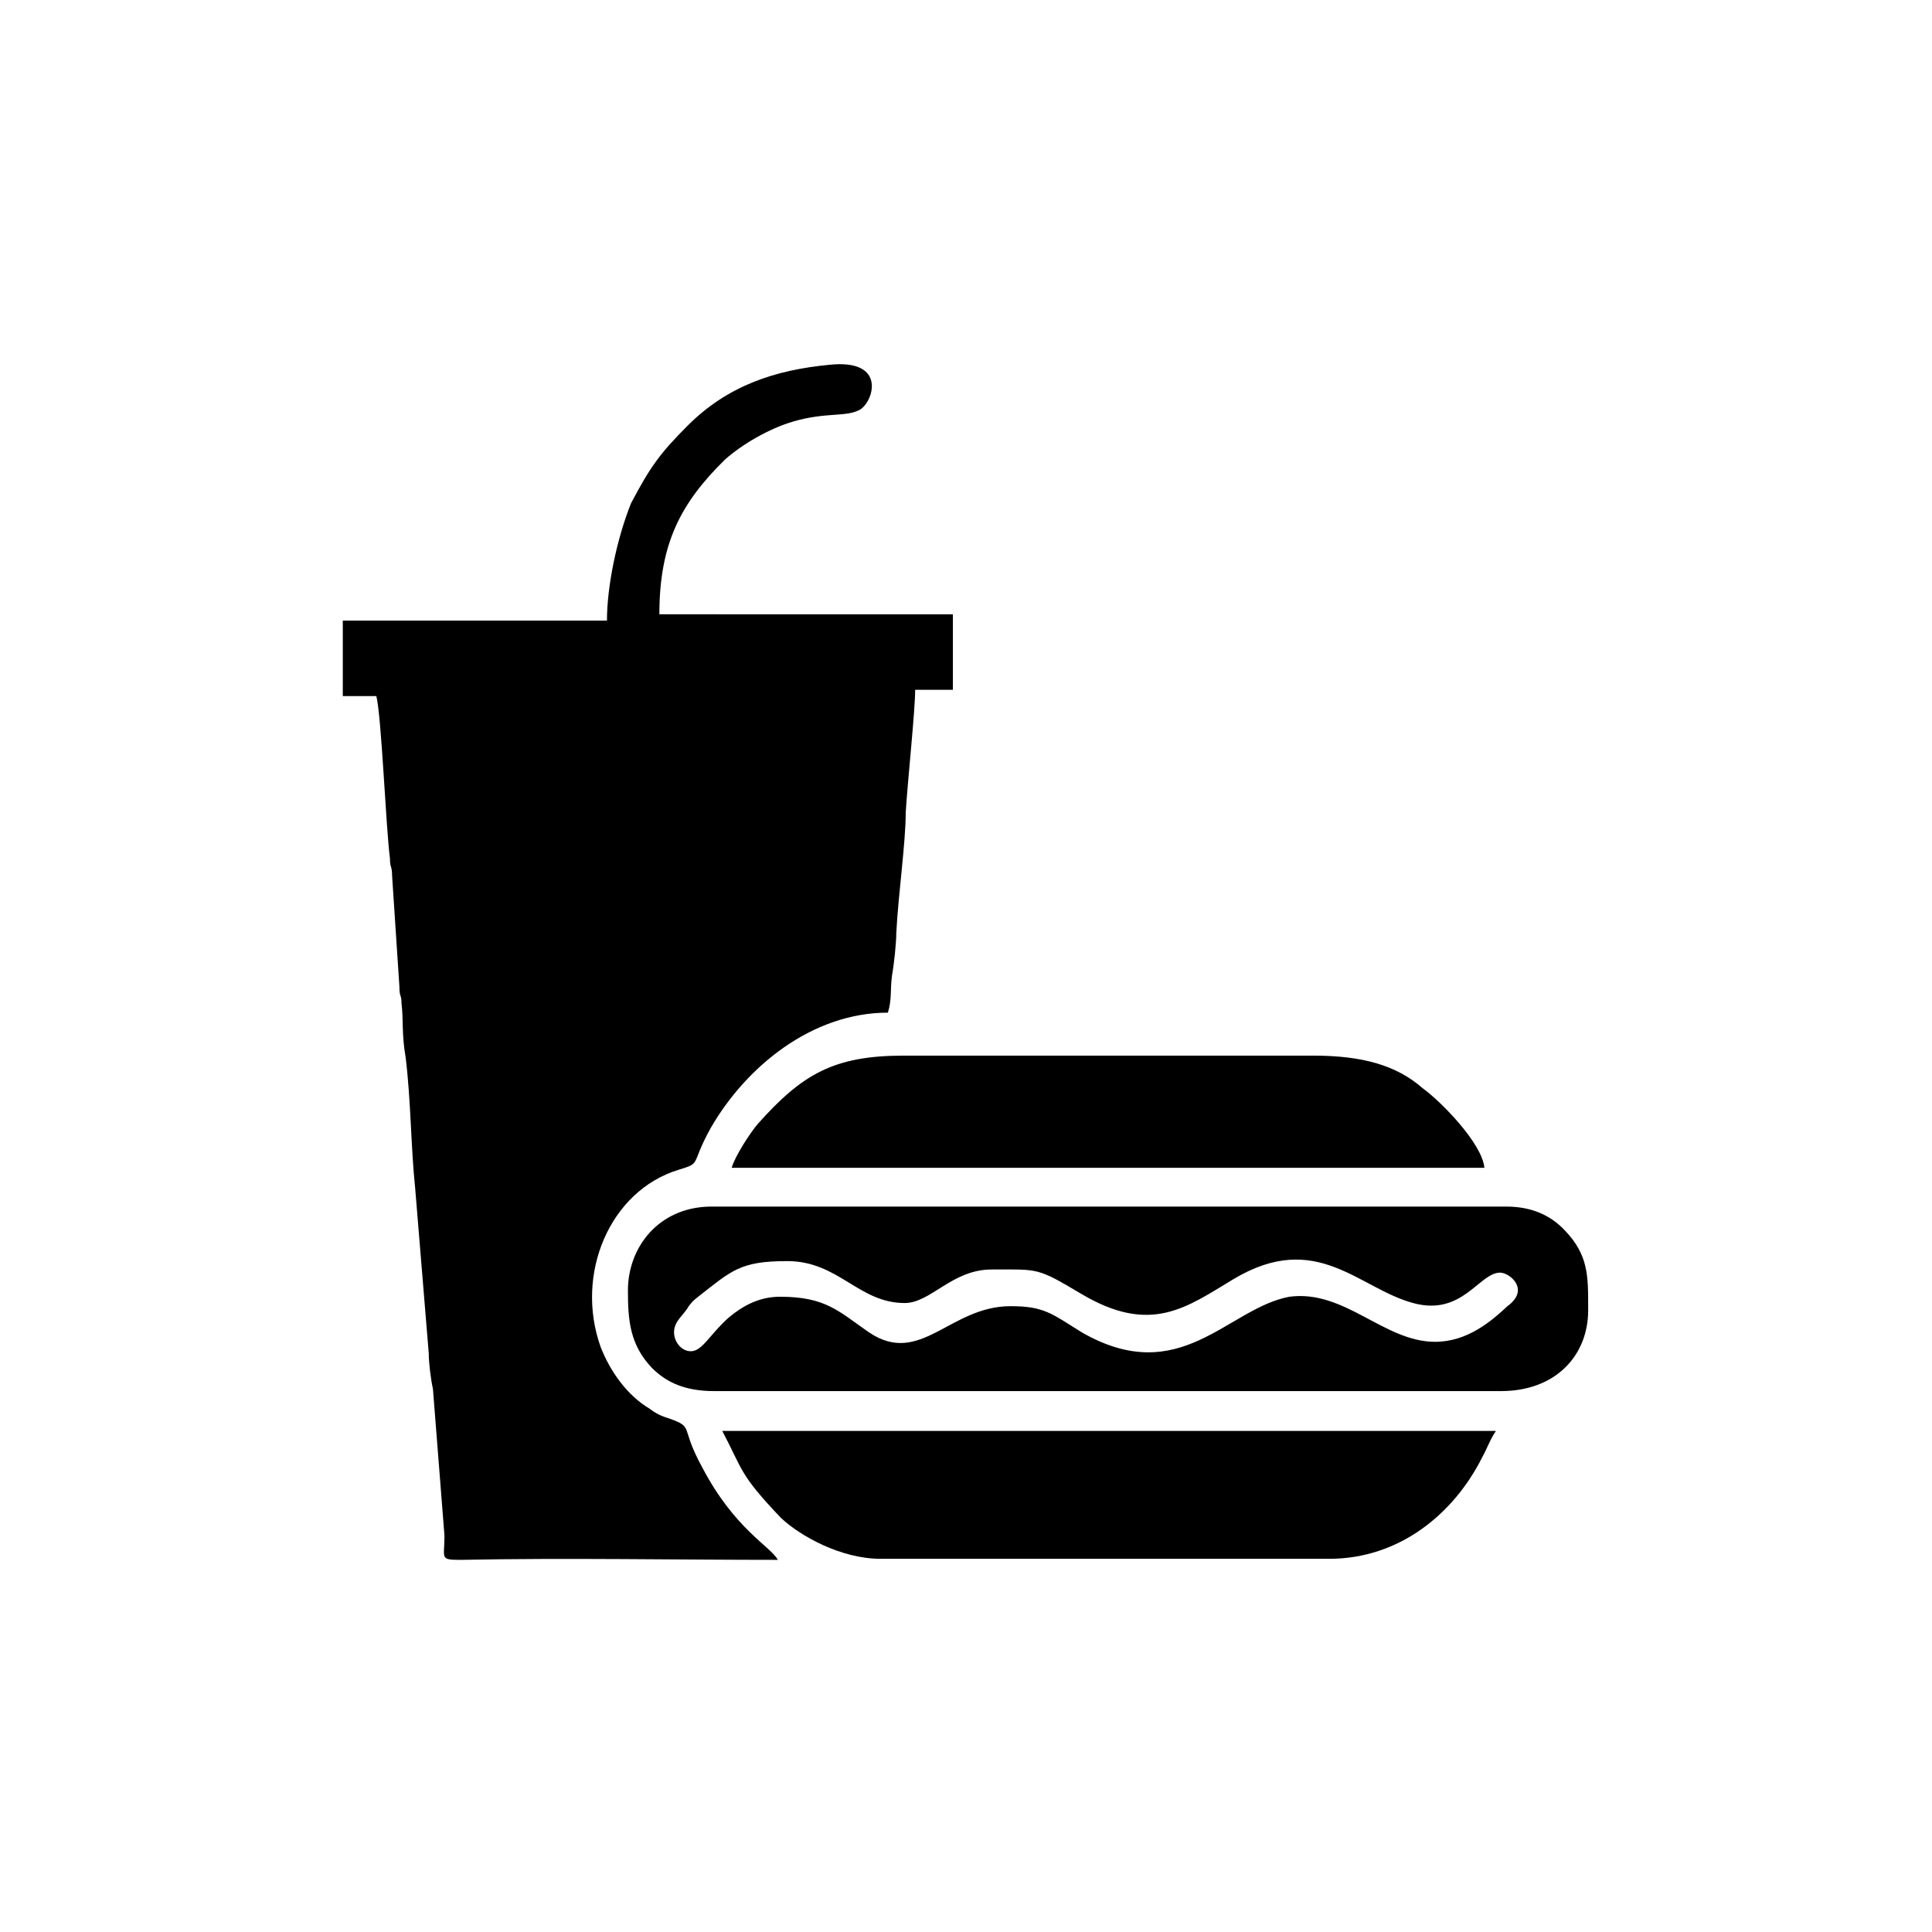 <?xml version="1.0" encoding="utf-8"?>
<!-- Generator: Adobe Illustrator 23.0.3, SVG Export Plug-In . SVG Version: 6.00 Build 0)  -->
<svg version="1.1" id="Layer_1" xmlns="http://www.w3.org/2000/svg" xmlns:xlink="http://www.w3.org/1999/xlink" x="0px" y="0px"
	 viewBox="0 0 184.3 184.3" style="enable-background:new 0 0 184.3 184.3;" xml:space="preserve">
<g id="Layer_x0020_1">
	<g id="_2429393496576">
		<path d="M57.9,59.2H32.7v7.2h3.2c0.5,2,0.9,12.4,1.3,15.5c0,0.9,0.2,0.7,0.2,1.6l0.7,10.6c0,1.1,0.2,0.7,0.2,1.6
			c0.2,1.6,0,2.9,0.4,5.2c0.5,4.1,0.5,8.6,0.9,12.4l1.3,15.8c0,0.9,0.2,2.5,0.4,3.4l1.1,14c0,2.2-0.5,2.3,1.6,2.3
			c10.1-0.2,20.2,0,30.2,0c-0.7-1.3-4.1-2.9-7.2-8.8c-2.2-4-0.7-3.8-3.2-4.7c-0.7-0.2-1.3-0.5-1.8-0.9c-2.2-1.3-3.8-3.6-4.7-5.9
			c-2.5-7,0.9-14.9,7.4-16.9c2.3-0.7,1.1-0.4,3.1-4c3.4-5.9,9.7-11,16.9-11c0.4-1.3,0.2-2.2,0.4-3.6c0.2-1.1,0.4-3.1,0.4-4
			c0.2-3.8,0.9-8.6,0.9-11.5c0.2-3.2,0.9-9.7,0.9-11.7h3.6v-7.2H62.9c0-6.7,2-10.6,6.3-14.8c1.6-1.4,4.1-2.9,6.5-3.6
			c3.1-0.9,5-0.4,6.3-1.1c1.3-0.7,2.7-4.9-2.9-4.3c-5.2,0.5-9.7,2-13.5,5.8c-2.7,2.7-3.6,4-5.4,7.4C58.8,51.5,57.9,56,57.9,59.2z"/>
		<path d="M136.9,128c-4.9,0-8.6-5-13.9-4.3c-5.9,1.1-10.4,8.8-19.8,3.4c-2.9-1.8-3.6-2.5-6.8-2.5c-5.8,0-8.6,5.8-13.5,2.5
			c-2.9-2-4.1-3.4-8.5-3.4c-2,0-3.6,0.9-4.9,2c-1.8,1.6-2.5,3.2-3.6,3.2c-0.9,0-1.6-0.9-1.6-1.8c0-1.1,0.9-1.6,1.4-2.5
			c0.4-0.5,0.4-0.5,0.9-0.9c3.2-2.5,4-3.4,8.5-3.4c4.9,0,6.8,4,11.2,4c2.5,0,4.5-3.2,8.3-3.2c4.5,0,4.3-0.2,8.5,2.3
			c6.7,4,10.1,1.3,14.6-1.4c7.9-4.7,11.9,0.9,17.1,2.3c4.7,1.3,6.3-2.9,8.3-2.9c0.9,0,2.9,1.6,0.7,3.2C142.3,126,140,128,136.9,128z
			 M59.9,123.1c0,2.9,0.2,5.2,2.3,7.4c1.4,1.4,3.2,2.2,5.9,2.2h75.1c5.2,0,8.3-3.4,8.3-7.7v-0.4c0-2.9,0-4.9-2.2-7.2
			c-1.3-1.4-3.1-2.3-5.6-2.3h-76C62.8,115.2,59.9,119,59.9,123.1z"/>
		<path d="M84,148.7h42.8c6.7,0,11.9-4.3,14.6-9.7c0.5-0.9,0.7-1.6,1.3-2.5H68.9c2,3.8,1.6,4.1,5.6,8.3
			C76.3,146.5,80.2,148.7,84,148.7z"/>
		<path d="M69.8,111.4h71.8c-0.2-2.3-4.1-6.3-5.9-7.6c-2.5-2.2-5.8-3.1-10.4-3.1H86.2c-6.7,0-9.7,1.8-13.9,6.5
			C71.6,108,70.1,110.3,69.8,111.4z"/>
	</g>
</g>
</svg>
